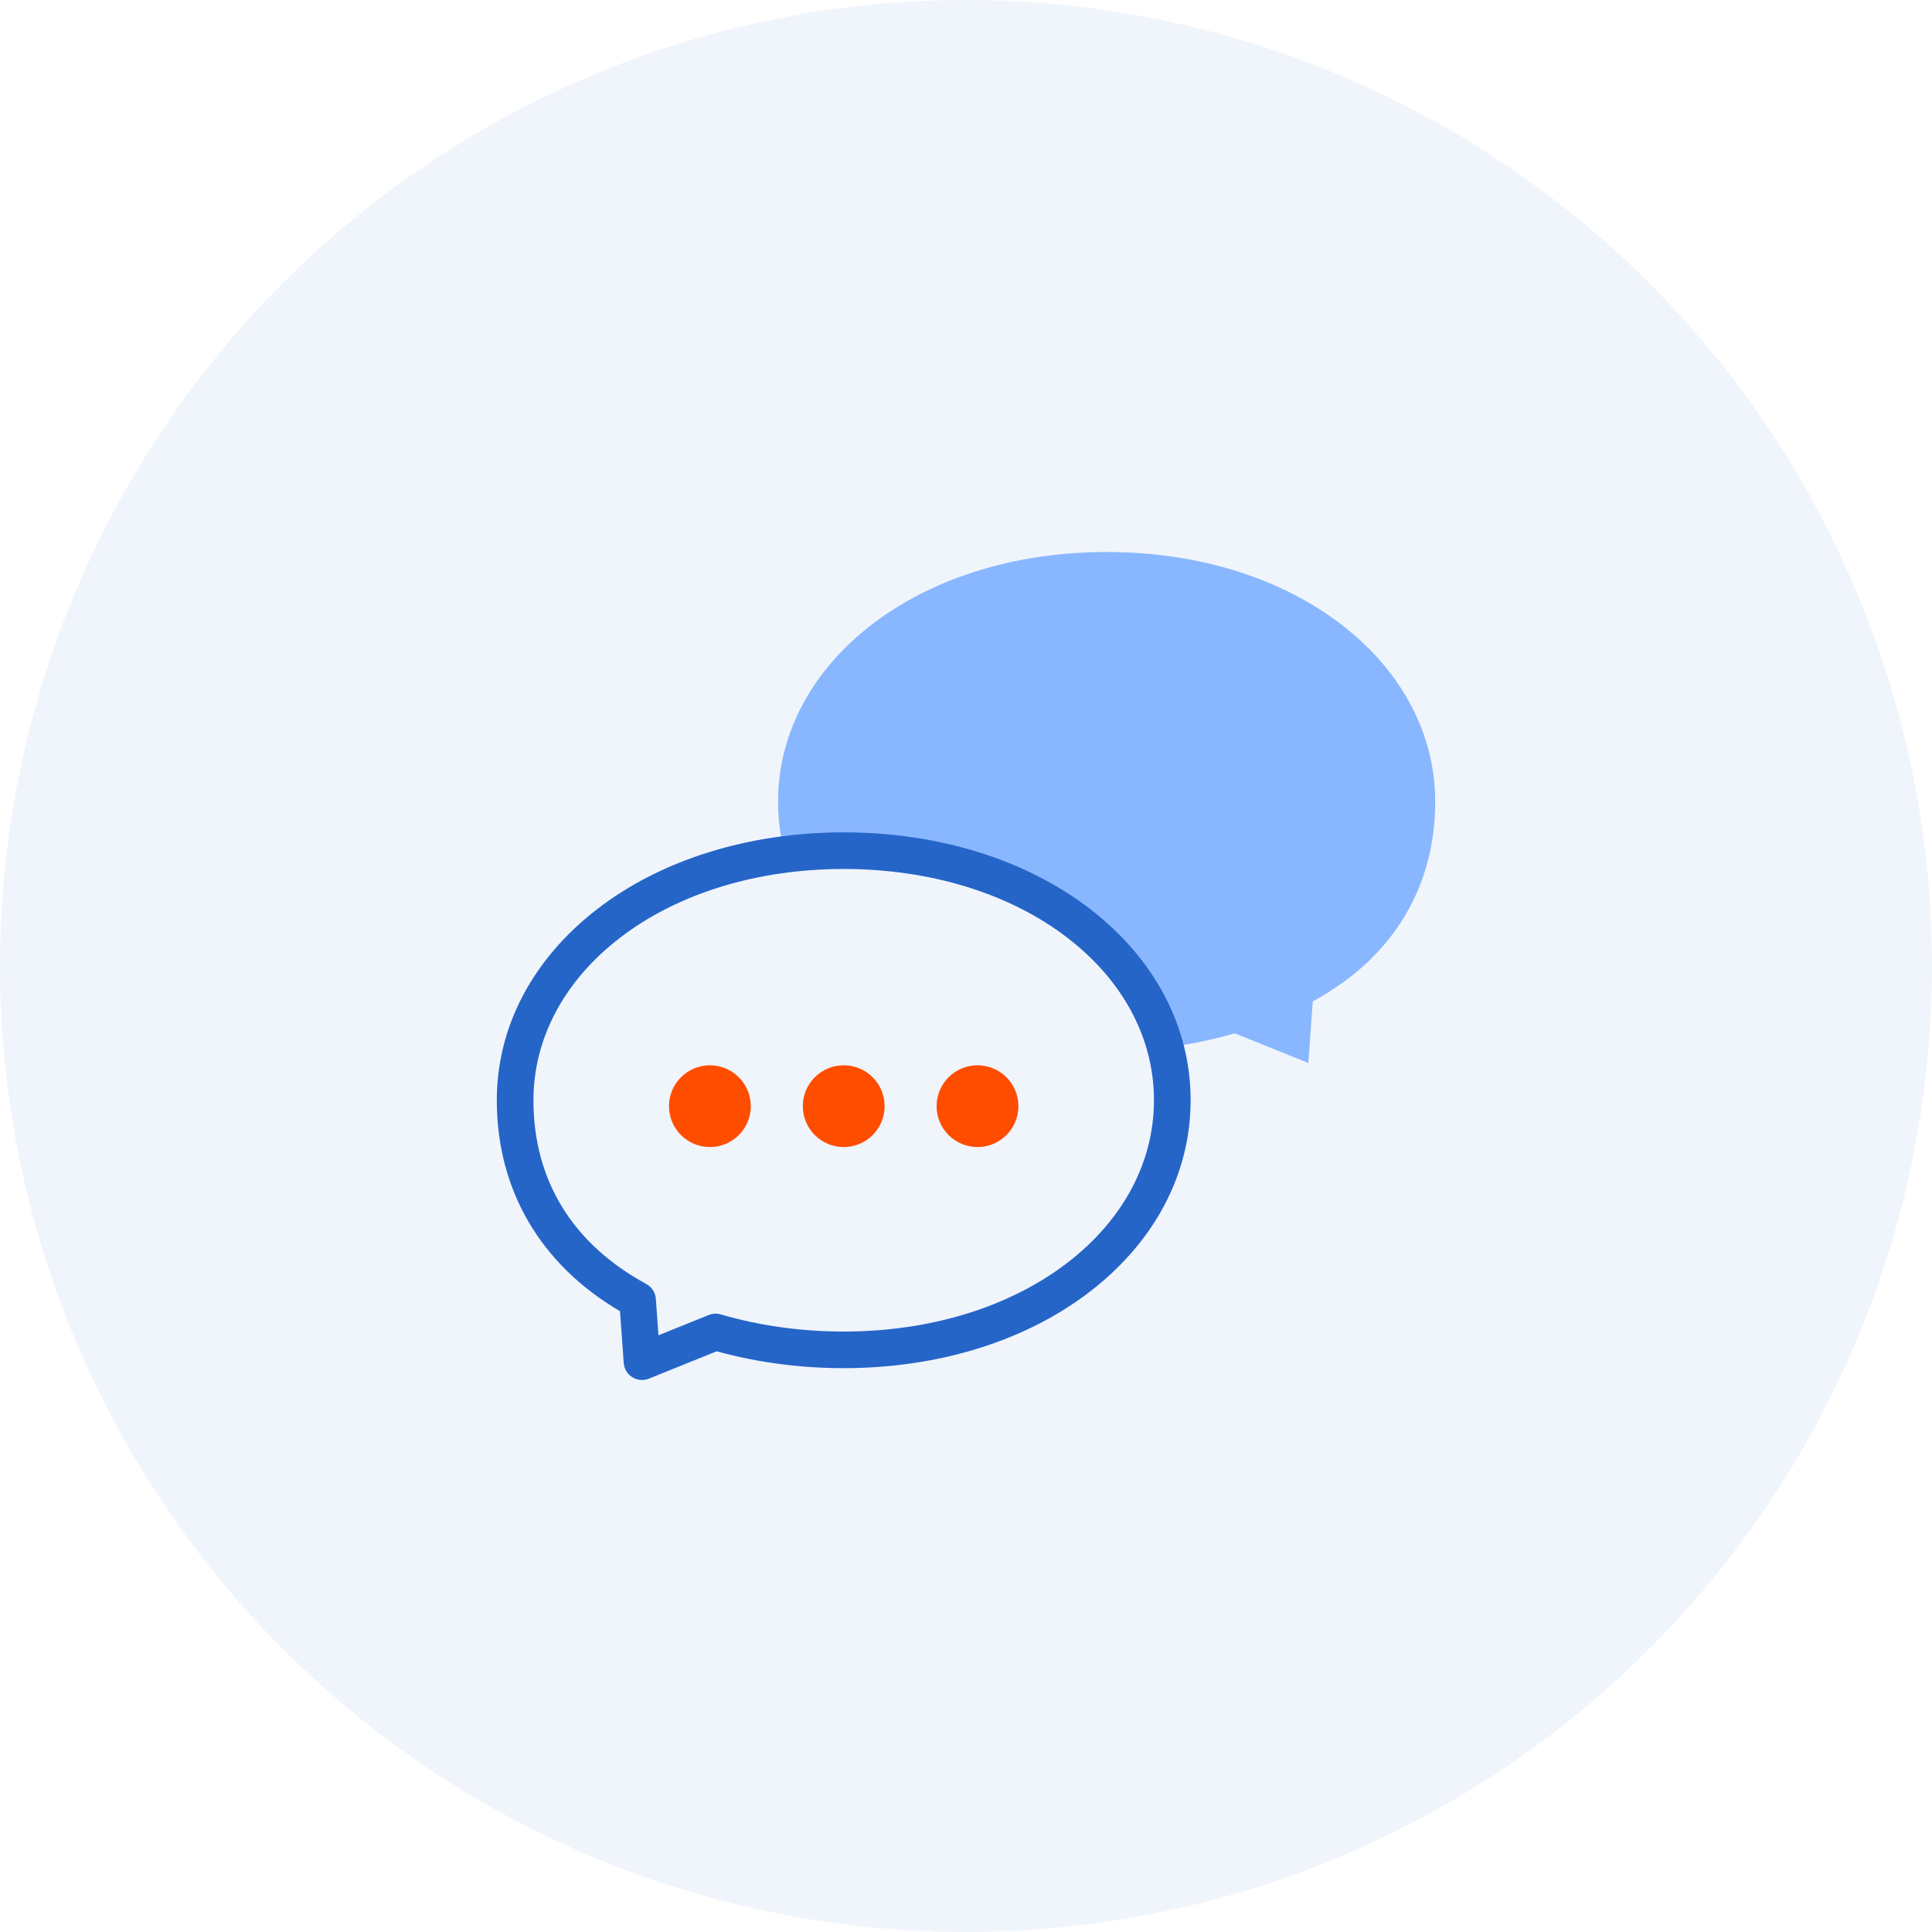 <svg width="70" height="70" viewBox="0 0 70 70" fill="none" xmlns="http://www.w3.org/2000/svg">
<circle cx="35" cy="35" r="35" fill="#2665C8" fill-opacity="0.07"/>
<path d="M25.721 41.56C26.54 41.56 27.203 40.897 27.203 40.079C27.203 39.26 26.54 38.597 25.721 38.597C24.903 38.597 24.239 39.26 24.239 40.079C24.239 40.897 24.903 41.56 25.721 41.56Z" fill="#FF4D00"/>
<path d="M30.569 41.56C31.388 41.56 32.051 40.897 32.051 40.079C32.051 39.26 31.388 38.597 30.569 38.597C29.751 38.597 29.088 39.26 29.088 40.079C29.088 40.897 29.751 41.56 30.569 41.56Z" fill="#FF4D00"/>
<path d="M35.417 41.56C36.236 41.56 36.899 40.897 36.899 40.079C36.899 39.26 36.236 38.597 35.417 38.597C34.599 38.597 33.935 39.26 33.935 40.079C33.935 40.897 34.599 41.56 35.417 41.56Z" fill="#FF4D00"/>
<path d="M40.095 20C33.211 20 28.19 24.049 28.19 29.043C28.19 29.699 28.276 30.338 28.442 30.954C29.128 30.867 29.838 30.821 30.569 30.821C36.55 30.821 41.125 33.877 42.222 37.955C43.095 37.846 43.936 37.672 44.736 37.439L47.403 38.515L47.564 36.283C50.597 34.634 52 32.005 52 29.043C52 24.049 46.979 20 40.095 20Z" fill="#89B7FF"/>
<path d="M23.262 50C23.139 50 23.017 49.966 22.91 49.9C22.73 49.788 22.614 49.596 22.599 49.384L22.463 47.507C19.581 45.815 18 43.114 18 39.864C18 37.212 19.289 34.755 21.629 32.945C23.953 31.148 27.128 30.158 30.569 30.158C34.011 30.158 37.186 31.148 39.51 32.945C41.85 34.755 43.139 37.212 43.139 39.864C43.139 42.516 41.85 44.974 39.51 46.783C37.186 48.581 34.011 49.571 30.569 49.571C28.983 49.571 27.436 49.365 25.966 48.96L23.51 49.952C23.43 49.984 23.346 50 23.262 50ZM30.569 31.485C27.421 31.485 24.534 32.376 22.442 33.995C20.434 35.547 19.328 37.632 19.328 39.864C19.328 42.765 20.742 45.067 23.418 46.522C23.616 46.63 23.746 46.831 23.762 47.057L23.858 48.38L25.68 47.645C25.818 47.589 25.971 47.581 26.114 47.623C27.529 48.035 29.028 48.244 30.569 48.244C33.718 48.244 36.604 47.352 38.697 45.734C40.705 44.181 41.81 42.097 41.81 39.864C41.81 37.632 40.705 35.548 38.697 33.995C36.604 32.376 33.718 31.485 30.569 31.485Z" fill="#2665C8"/>
</svg>
